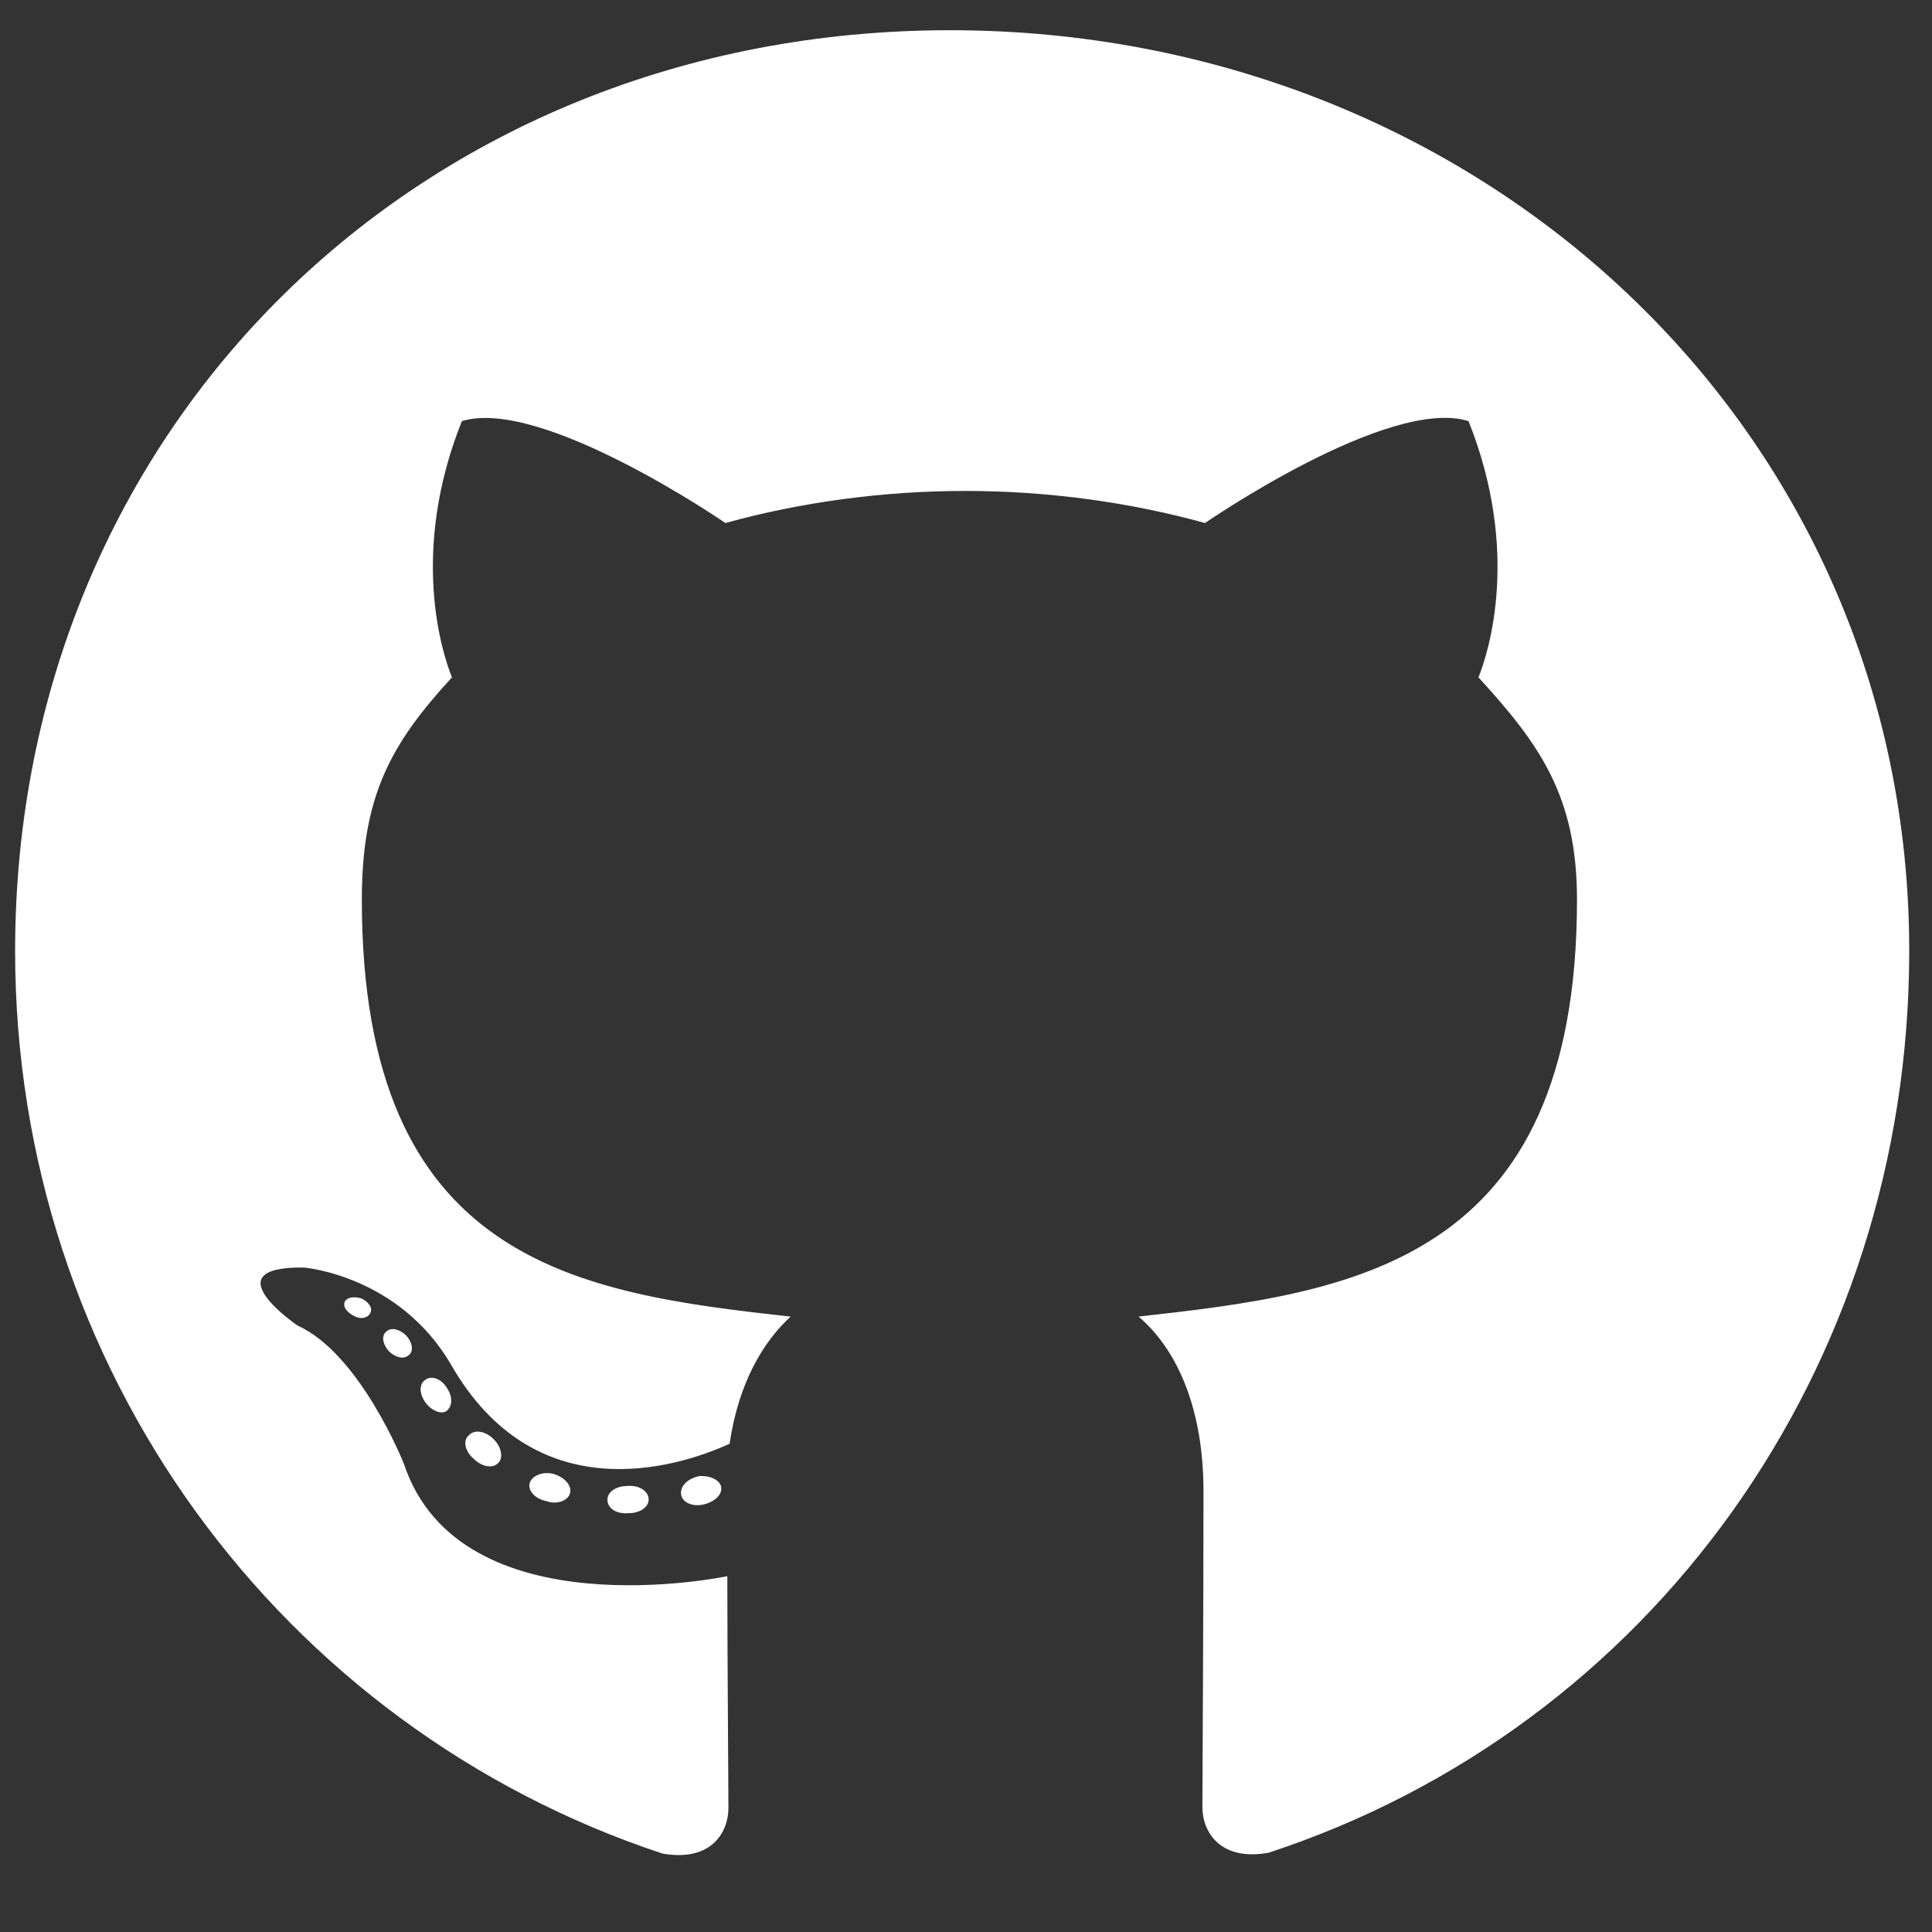 <svg width="28" height="28" viewBox="0 0 28 28" fill="none" xmlns="http://www.w3.org/2000/svg">
<rect x="0" y="0" width="28" height="28" fill="#333333" stroke="none"/>
<g clip-path="url(#clip0)">
<path d="M9.401 21.733C9.401 21.842 9.273 21.93 9.113 21.93C8.93 21.946 8.803 21.859 8.803 21.733C8.803 21.624 8.93 21.536 9.091 21.536C9.257 21.52 9.401 21.607 9.401 21.733ZM7.679 21.487C7.641 21.596 7.751 21.722 7.917 21.755C8.061 21.809 8.227 21.755 8.26 21.645C8.294 21.536 8.188 21.41 8.022 21.361C7.879 21.323 7.718 21.378 7.679 21.487ZM10.126 21.394C9.965 21.432 9.854 21.536 9.871 21.662C9.888 21.771 10.031 21.842 10.197 21.804C10.358 21.766 10.469 21.662 10.452 21.552C10.435 21.449 10.286 21.378 10.126 21.394ZM13.767 0.438C6.091 0.438 0.219 6.196 0.219 13.781C0.219 19.846 4.082 25.036 9.6 26.863C10.308 26.988 10.557 26.556 10.557 26.201C10.557 25.862 10.541 23.991 10.541 22.843C10.541 22.843 6.666 23.663 5.853 21.213C5.853 21.213 5.222 19.622 4.314 19.212C4.314 19.212 3.047 18.353 4.403 18.37C4.403 18.37 5.781 18.479 6.539 19.781C7.751 21.892 9.782 21.285 10.574 20.924C10.701 20.049 11.061 19.442 11.459 19.081C8.366 18.741 5.244 18.299 5.244 13.038C5.244 11.534 5.665 10.779 6.55 9.817C6.406 9.461 5.936 7.995 6.694 6.103C7.851 5.748 10.513 7.58 10.513 7.58C11.62 7.274 12.81 7.115 13.989 7.115C15.168 7.115 16.358 7.274 17.464 7.58C17.464 7.58 20.127 5.742 21.283 6.103C22.041 8.001 21.571 9.461 21.427 9.817C22.313 10.784 22.855 11.539 22.855 13.038C22.855 18.315 19.595 18.736 16.501 19.081C17.011 19.513 17.442 20.333 17.442 21.618C17.442 23.461 17.426 25.741 17.426 26.19C17.426 26.545 17.68 26.977 18.383 26.852C23.918 25.036 27.67 19.846 27.67 13.781C27.67 6.196 21.444 0.438 13.767 0.438ZM5.598 19.299C5.526 19.354 5.543 19.48 5.637 19.584C5.726 19.671 5.853 19.709 5.925 19.638C5.997 19.584 5.98 19.458 5.886 19.354C5.798 19.267 5.67 19.228 5.598 19.299ZM5.001 18.856C4.962 18.927 5.017 19.015 5.128 19.07C5.216 19.124 5.327 19.108 5.366 19.031C5.405 18.96 5.349 18.873 5.239 18.818C5.128 18.785 5.039 18.802 5.001 18.856ZM6.794 20.803C6.705 20.874 6.738 21.038 6.866 21.142C6.993 21.268 7.154 21.285 7.225 21.197C7.297 21.126 7.264 20.962 7.154 20.858C7.032 20.732 6.866 20.716 6.794 20.803ZM6.163 19.999C6.074 20.054 6.074 20.196 6.163 20.322C6.251 20.448 6.401 20.503 6.473 20.448C6.561 20.377 6.561 20.235 6.473 20.109C6.395 19.983 6.251 19.928 6.163 19.999Z" fill="white"/>
</g>
<defs>
<clipPath id="clip0">
<rect width="27.451" height="28" fill="white" transform="translate(0.219 0)"/>
</clipPath>
</defs>
</svg>
